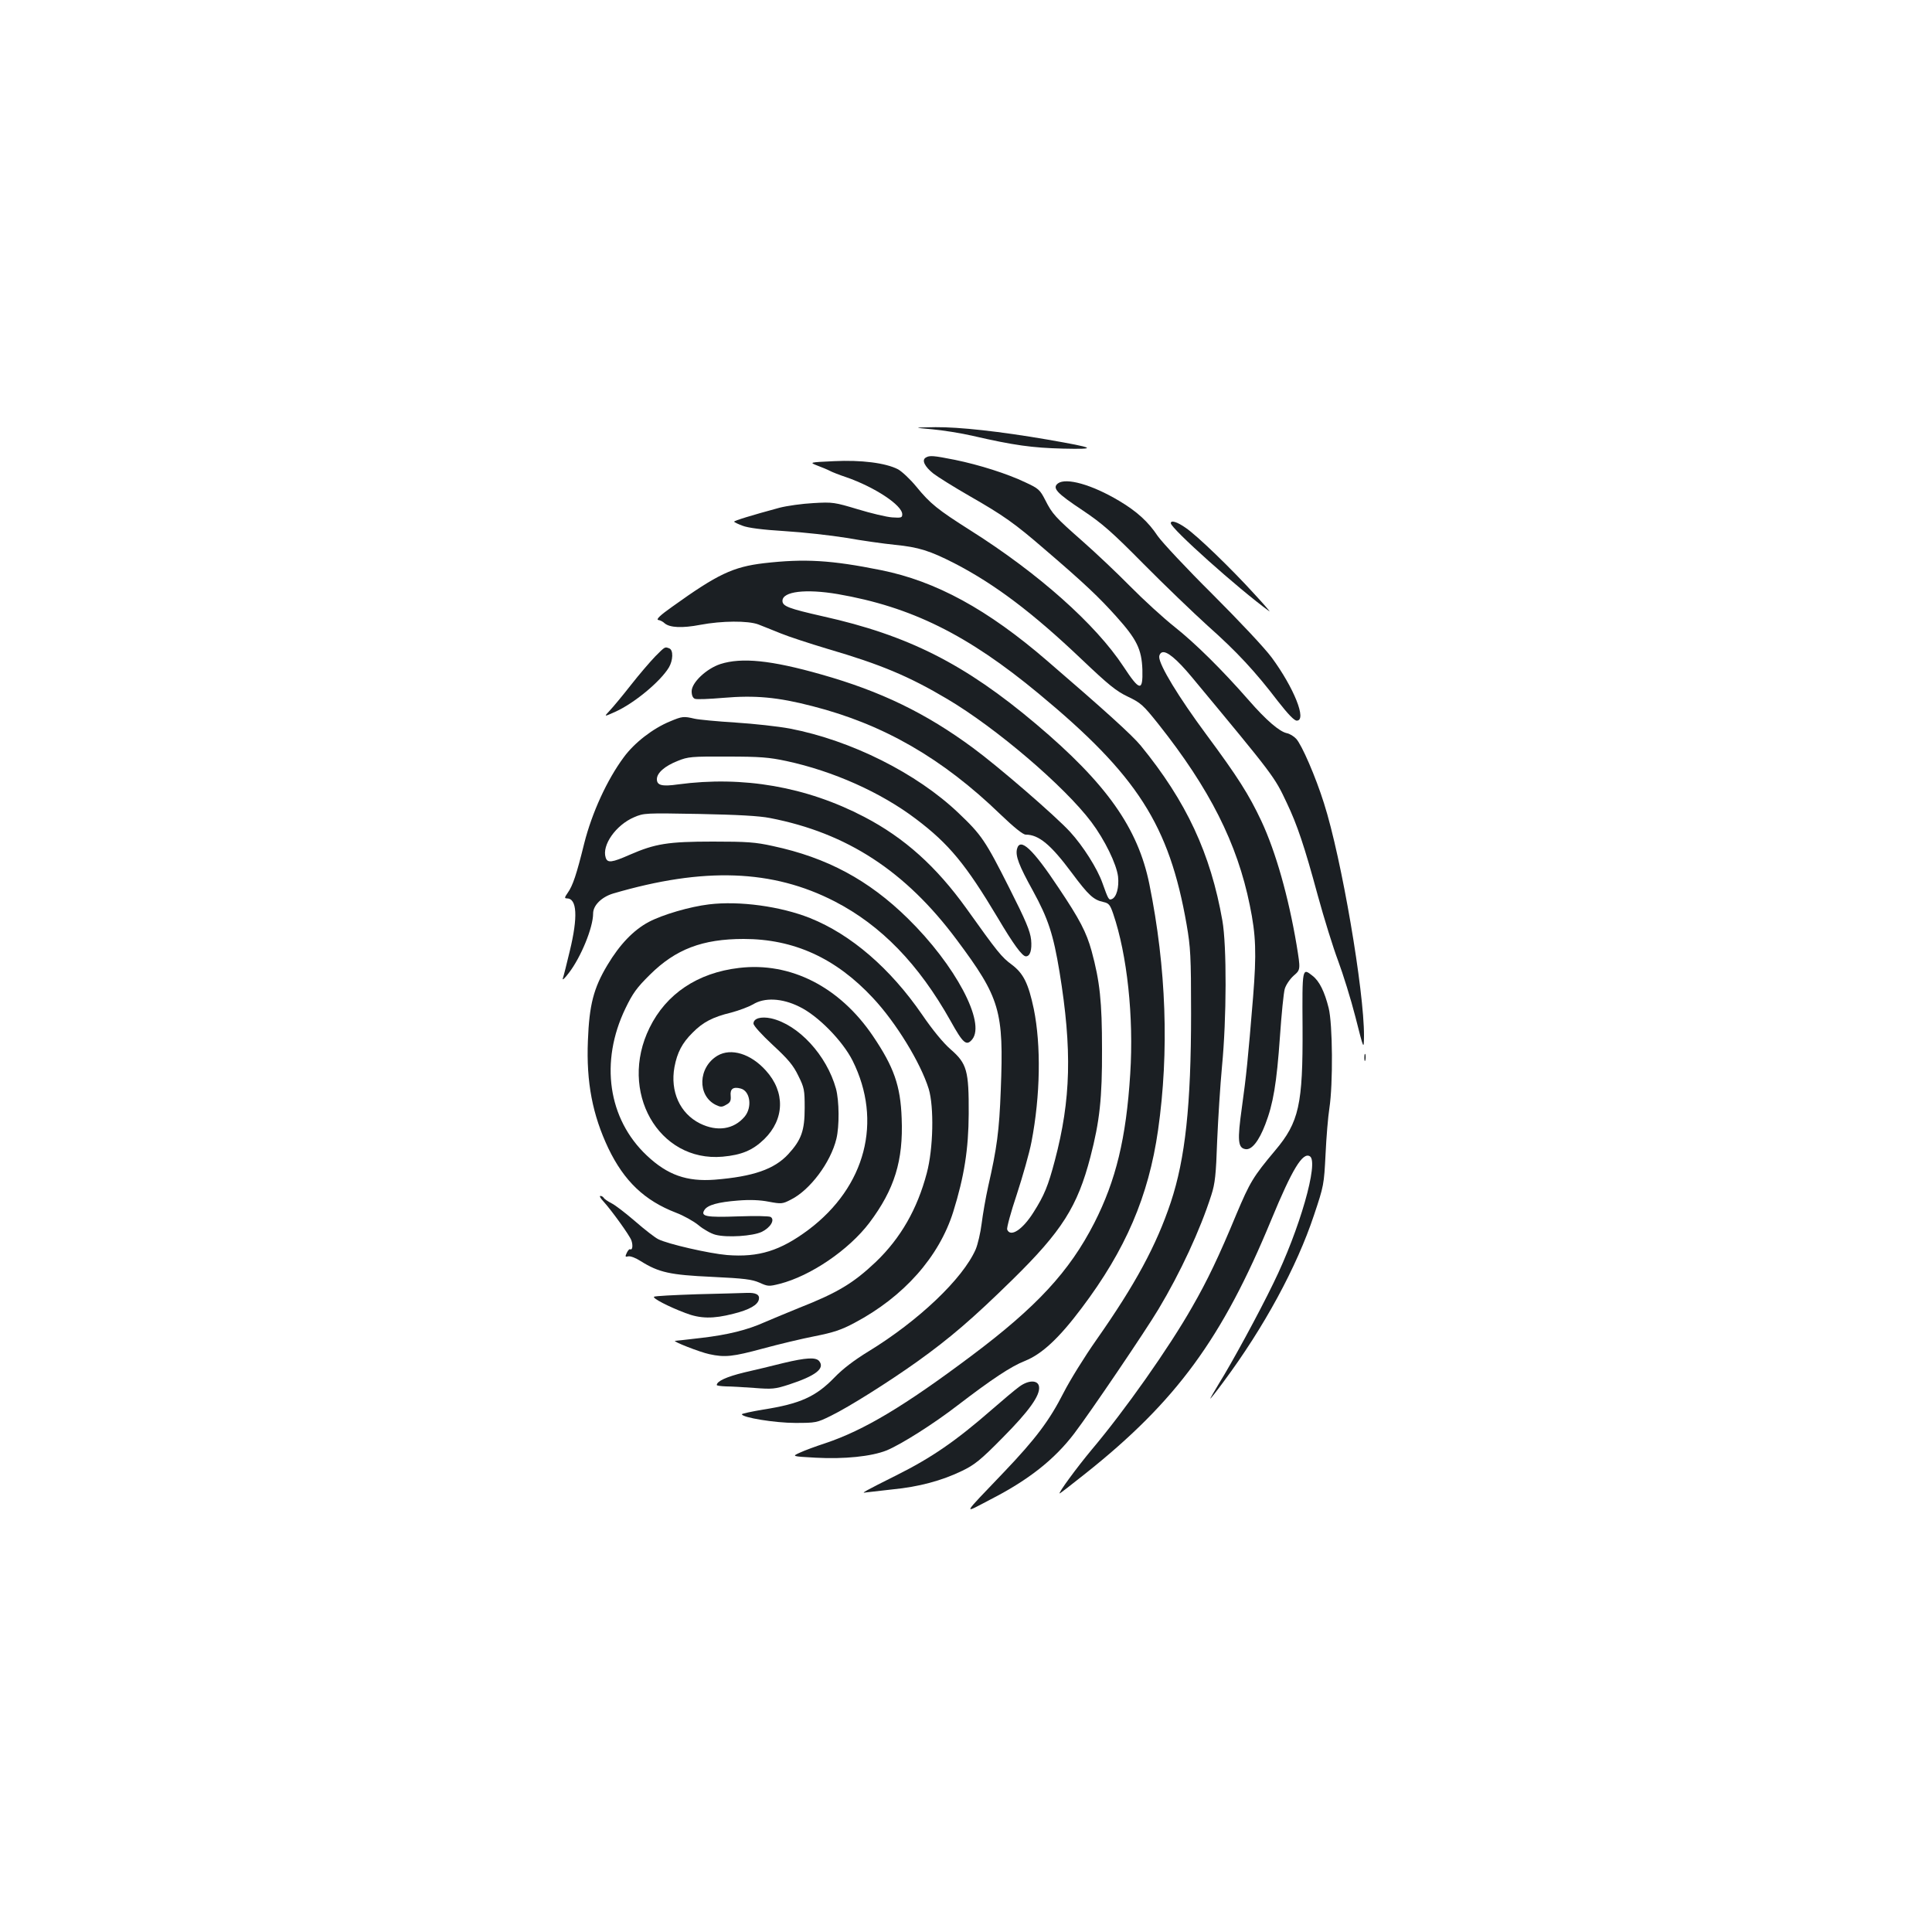 <?xml version="1.0" standalone="no"?>
<!DOCTYPE svg PUBLIC "-//W3C//DTD SVG 20010904//EN"
 "http://www.w3.org/TR/2001/REC-SVG-20010904/DTD/svg10.dtd">
<svg version="1.0" xmlns="http://www.w3.org/2000/svg"
 width="1000pt" height="1000pt" viewBox="0 0 1000 1000"
 preserveAspectRatio="xMidYMid meet">
<g transform="translate(0,1000) scale(0.1,-0.1)"
fill="#1b1f23" stroke="none">
<path d="M4825 7778 c55 -5 150 -20 210 -34 213 -49 308 -62 467 -66 182 -4
171 3 -82 47 -244 42 -454 65 -578 64 -117 -2 -117 -2 -17 -11z"/>
<path d="M4791 7631 c-21 -13 -5 -46 40 -82 22 -17 105 -69 185 -115 178 -102
235 -142 391 -277 208 -178 282 -249 370 -347 107 -119 132 -170 136 -276 3
-115 -14 -112 -98 16 -144 219 -441 483 -791 704 -172 109 -209 139 -281 227
-32 39 -75 79 -95 90 -64 33 -190 49 -332 42 -128 -6 -128 -6 -85 -23 24 -9
53 -21 64 -27 11 -6 49 -21 85 -33 147 -51 290 -145 290 -192 0 -18 -6 -19
-52 -16 -29 2 -109 21 -178 42 -120 36 -130 38 -230 32 -58 -3 -136 -14 -175
-24 -148 -40 -235 -67 -235 -72 0 -3 19 -12 43 -21 27 -11 103 -21 218 -28 97
-6 241 -22 320 -35 79 -14 192 -30 251 -36 123 -12 182 -31 309 -96 209 -108
406 -257 659 -498 138 -131 177 -163 238 -192 67 -32 79 -43 158 -142 265
-334 408 -617 473 -938 32 -155 35 -248 17 -474 -27 -328 -35 -406 -58 -572
-24 -171 -21 -210 19 -216 32 -5 69 42 102 128 41 106 59 212 76 455 8 116 19
227 25 247 6 20 26 50 46 68 36 31 36 31 15 160 -42 248 -107 479 -182 640
-65 138 -122 228 -285 448 -143 193 -244 359 -244 402 0 10 6 20 14 23 24 10
77 -34 156 -129 426 -513 426 -513 490 -649 54 -113 92 -226 160 -477 33 -121
81 -275 106 -341 25 -67 66 -198 90 -292 43 -170 43 -170 44 -97 1 233 -116
919 -207 1204 -43 137 -115 303 -144 334 -12 13 -33 26 -48 29 -39 8 -109 69
-197 170 -140 160 -277 295 -384 380 -58 46 -161 140 -230 210 -69 70 -179
174 -245 232 -144 127 -158 142 -195 215 -27 53 -35 60 -102 91 -94 45 -239
91 -366 117 -111 22 -131 24 -151 11z"/>
<path d="M5476 7498 c-31 -24 -7 -50 127 -139 103 -69 153 -113 317 -279 107
-108 256 -251 331 -319 152 -135 247 -238 363 -390 54 -69 85 -101 98 -101 54
0 -15 171 -130 327 -38 51 -167 188 -307 328 -133 132 -260 268 -283 301 -49
74 -109 128 -200 182 -141 84 -274 121 -316 90z"/>
<path d="M6060 7292 c0 -27 350 -340 510 -456 8 -6 -26 34 -77 89 -120 132
-298 304 -356 343 -44 31 -77 41 -77 24z"/>
<path d="M3955 7085 c-161 -19 -241 -57 -475 -225 -64 -45 -85 -66 -73 -69 10
-1 25 -9 33 -17 27 -23 91 -26 185 -8 111 21 246 22 300 2 22 -9 74 -29 115
-46 41 -17 152 -53 245 -81 274 -80 421 -142 618 -259 252 -149 606 -451 746
-637 69 -92 130 -217 138 -282 6 -56 -8 -108 -33 -117 -15 -6 -18 0 -48 84
-26 74 -100 191 -167 264 -75 82 -371 338 -503 435 -244 180 -477 293 -785
380 -260 74 -412 89 -522 54 -73 -24 -149 -96 -149 -141 0 -21 6 -35 17 -39 9
-4 76 -1 147 5 163 14 280 4 461 -43 368 -94 673 -270 974 -561 70 -67 116
-104 130 -104 68 0 130 -52 238 -197 87 -117 113 -141 165 -152 27 -6 34 -14
50 -61 72 -211 107 -533 88 -829 -21 -333 -74 -551 -186 -771 -129 -252 -299
-435 -635 -687 -348 -261 -557 -386 -757 -453 -49 -16 -109 -38 -132 -49 -42
-19 -42 -19 81 -26 148 -8 289 6 369 38 76 32 241 136 368 234 175 134 274
200 347 229 88 35 177 118 294 274 227 301 346 578 395 920 58 406 43 840 -45
1274 -59 290 -221 520 -586 828 -368 311 -663 460 -1104 558 -176 40 -209 52
-209 80 0 49 121 63 286 35 381 -66 672 -210 1040 -515 511 -423 676 -680 766
-1196 20 -116 23 -162 23 -459 0 -475 -30 -752 -105 -978 -75 -224 -183 -424
-385 -712 -62 -88 -138 -211 -170 -274 -73 -143 -143 -237 -308 -410 -224
-235 -216 -218 -68 -141 195 100 329 206 431 340 85 112 369 531 437 645 112
187 215 408 273 590 19 59 24 104 30 280 5 116 16 289 25 385 24 248 25 624 2
755 -61 347 -186 616 -422 905 -44 54 -190 186 -484 439 -309 267 -577 413
-861 470 -258 52 -395 60 -605 36z"/>
<path d="M3392 6603 c-26 -27 -83 -93 -126 -148 -43 -55 -93 -115 -110 -133
-31 -33 -31 -33 29 -6 96 43 232 155 277 229 22 37 24 91 2 99 -23 9 -21 10
-72 -41z"/>
<path d="M3468 6266 c-88 -36 -184 -110 -239 -185 -87 -117 -165 -288 -205
-446 -40 -162 -59 -219 -86 -257 -16 -23 -17 -28 -4 -28 53 0 58 -96 15 -273
-16 -67 -32 -131 -36 -142 -3 -11 11 2 32 30 62 81 125 234 125 307 0 42 44
85 103 103 470 138 826 125 1148 -41 240 -124 434 -324 599 -618 65 -117 82
-132 112 -96 71 87 -87 385 -334 627 -202 198 -417 314 -698 374 -90 20 -134
23 -310 23 -233 0 -299 -11 -430 -68 -93 -41 -116 -44 -125 -15 -21 64 53 169
147 209 51 22 58 22 337 17 198 -4 311 -10 366 -21 399 -77 702 -275 966 -629
226 -303 245 -368 229 -778 -8 -214 -20 -301 -65 -499 -13 -58 -28 -145 -34
-193 -6 -48 -20 -108 -31 -134 -67 -152 -295 -369 -555 -528 -72 -44 -133 -90
-176 -135 -96 -99 -177 -136 -369 -166 -60 -10 -110 -21 -110 -24 0 -17 171
-45 276 -45 107 0 112 1 185 37 94 46 297 174 446 280 169 121 287 222 492
423 258 253 338 380 405 637 48 185 61 303 60 558 0 245 -11 350 -54 508 -27
97 -61 163 -171 327 -134 202 -199 262 -215 201 -9 -36 10 -86 82 -216 80
-146 106 -227 138 -420 66 -404 59 -662 -24 -976 -35 -133 -55 -181 -110 -268
-57 -91 -120 -132 -137 -90 -3 8 19 90 50 182 30 92 65 214 76 272 46 239 50
499 12 687 -28 132 -53 184 -114 230 -53 39 -73 64 -235 291 -156 217 -320
365 -529 474 -299 156 -627 213 -963 168 -84 -12 -110 -5 -110 27 0 32 40 68
109 95 52 21 70 23 256 22 169 0 216 -4 305 -23 242 -52 489 -162 671 -300
171 -129 258 -235 423 -511 81 -137 127 -200 146 -200 22 0 32 33 27 86 -5 45
-27 98 -113 268 -124 246 -144 275 -263 388 -216 206 -556 376 -873 437 -59
11 -185 25 -280 31 -95 6 -191 15 -213 20 -56 13 -63 13 -127 -14z"/>
<path d="M3670 5319 c-100 -12 -240 -53 -312 -91 -79 -42 -150 -116 -214 -223
-72 -120 -94 -207 -101 -391 -9 -216 24 -385 106 -558 82 -170 187 -270 350
-333 40 -15 93 -45 117 -65 25 -21 64 -43 87 -49 60 -16 194 -7 240 15 45 22
69 62 46 77 -8 5 -82 6 -169 3 -165 -6 -195 0 -174 33 16 26 71 41 174 49 60
5 114 3 159 -6 65 -12 71 -12 115 11 98 49 205 191 235 314 16 65 15 197 -2
260 -48 173 -194 332 -336 364 -52 11 -91 0 -91 -27 0 -11 43 -58 100 -111 80
-74 106 -105 132 -159 31 -62 33 -74 33 -167 0 -117 -17 -165 -85 -239 -72
-78 -182 -116 -380 -132 -145 -11 -245 24 -352 125 -201 189 -244 485 -111
761 38 79 59 108 127 175 133 132 272 185 485 185 260 0 477 -99 669 -305 120
-128 247 -336 289 -471 28 -93 24 -309 -10 -436 -49 -186 -135 -336 -263 -459
-116 -110 -198 -160 -399 -239 -66 -27 -146 -60 -178 -74 -89 -40 -190 -65
-327 -81 -69 -8 -129 -15 -135 -15 -20 -1 128 -59 176 -69 81 -18 123 -13 278
29 81 22 202 51 269 64 96 19 138 33 205 69 255 135 438 342 511 575 57 183
79 324 80 507 1 224 -9 260 -94 334 -38 33 -93 100 -147 179 -165 240 -368
415 -580 500 -153 61 -366 90 -523 71z"/>
<path d="M3825 4990 c-214 -25 -377 -134 -463 -310 -162 -329 46 -696 378
-667 99 9 156 33 216 91 105 103 109 244 8 355 -78 87 -180 118 -250 77 -101
-60 -106 -207 -9 -255 25 -12 32 -12 54 1 21 11 25 21 23 46 -4 36 13 48 51
38 50 -12 62 -97 21 -146 -56 -66 -142 -79 -231 -35 -104 52 -155 166 -132
292 14 75 40 125 94 178 53 54 104 81 200 104 41 11 91 30 112 42 59 37 150
33 239 -11 97 -46 225 -177 277 -280 156 -313 68 -652 -228 -875 -146 -109
-258 -144 -422 -131 -93 8 -307 57 -356 82 -18 9 -72 51 -120 93 -49 42 -103
84 -122 93 -19 10 -37 22 -40 28 -3 5 -11 10 -17 10 -7 0 0 -12 14 -27 42 -46
136 -176 146 -203 9 -26 6 -53 -7 -46 -3 2 -11 -6 -17 -19 -9 -19 -8 -22 7
-18 11 3 40 -8 66 -25 93 -58 150 -71 368 -81 168 -8 207 -13 246 -30 44 -20
49 -20 105 -6 160 41 357 175 464 316 130 173 176 322 167 541 -6 168 -40 265
-149 426 -172 254 -426 384 -693 352z"/>
<path d="M6742 4683 c2 -400 -18 -491 -142 -638 -114 -136 -130 -163 -201
-331 -89 -215 -150 -343 -229 -480 -120 -211 -347 -533 -519 -737 -76 -91
-176 -227 -166 -227 2 0 62 46 132 102 472 375 710 701 963 1314 109 264 163
352 200 329 47 -29 -53 -380 -189 -657 -75 -155 -216 -414 -281 -518 -27 -44
-47 -80 -46 -80 2 0 33 39 69 88 209 281 379 594 468 862 51 152 52 158 60
315 4 88 13 196 20 240 19 124 17 435 -4 518 -21 84 -48 139 -83 166 -54 43
-54 45 -52 -266z"/>
<path d="M7062 4525 c0 -16 2 -22 5 -12 2 9 2 23 0 30 -3 6 -5 -1 -5 -18z"/>
<path d="M3608 3301 c-119 -4 -219 -9 -223 -13 -8 -8 75 -51 162 -84 78 -30
144 -31 249 -4 84 21 127 46 132 75 5 24 -16 35 -63 33 -22 -1 -138 -4 -257
-7z"/>
<path d="M4055 2945 c-55 -14 -147 -36 -204 -49 -90 -22 -141 -45 -141 -65 0
-3 21 -6 48 -7 26 0 92 -4 147 -8 92 -7 106 -6 180 18 137 45 186 83 155 121
-17 21 -68 18 -185 -10z"/>
<path d="M5275 2822 c-22 -16 -85 -69 -140 -117 -188 -164 -313 -250 -495
-341 -162 -81 -187 -95 -160 -89 14 2 77 9 140 16 135 13 255 45 360 96 64 31
95 55 210 172 136 137 195 219 188 264 -5 35 -55 35 -103 -1z"/>
</g>
</svg>
